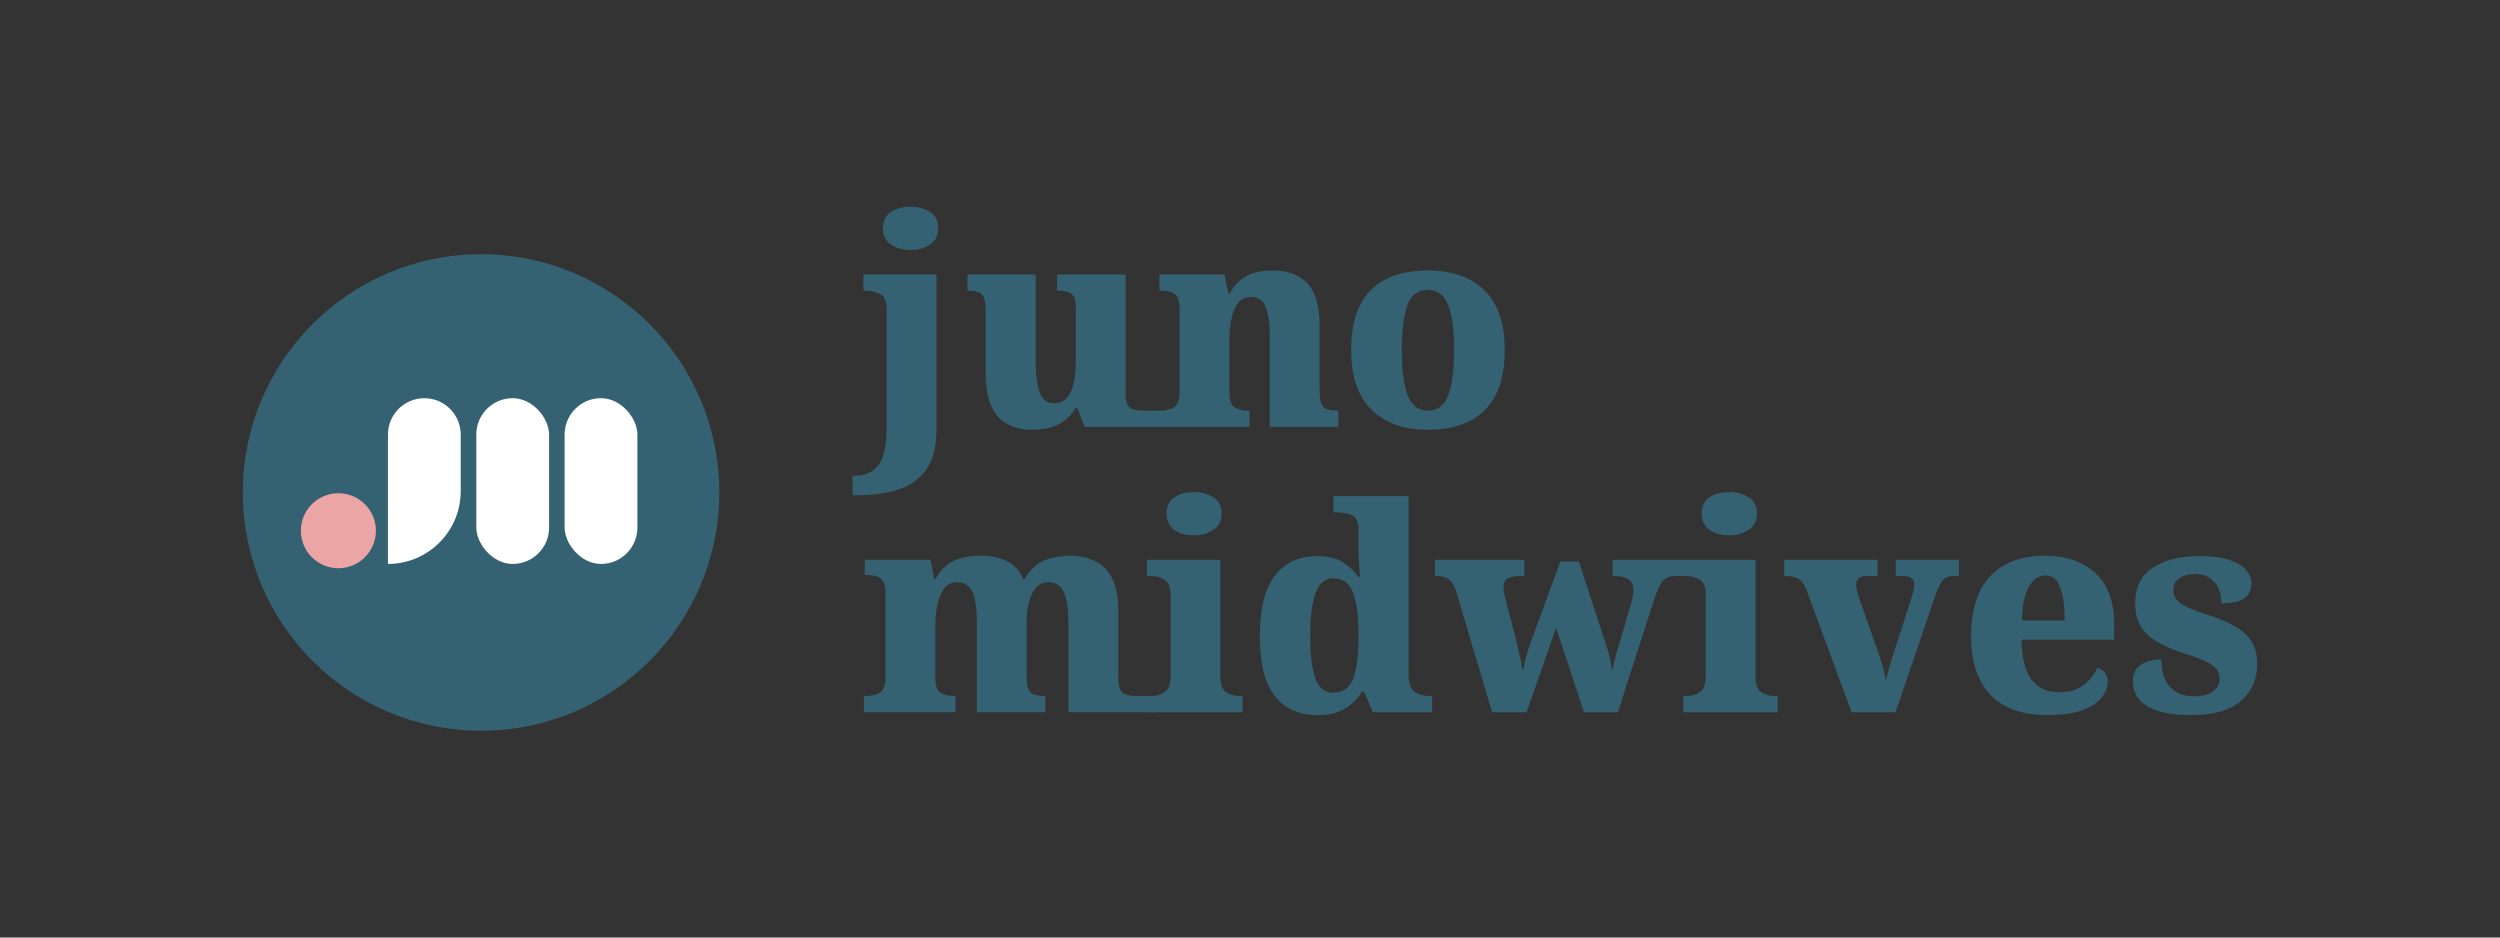 <?xml version="1.0" encoding="UTF-8"?>
<svg id="Layer_1" data-name="Layer 1" xmlns="http://www.w3.org/2000/svg" viewBox="0 0 800 300">
  <rect x="0" y="0" width="800" height="300" fill="#333333" stroke="none"/>
  <defs>
    <style>
      .cls-1 {
        fill: #356273;
      }

      .cls-2 {
        fill: #eba5a5;
      }

      .cls-3 {
        fill: #fff;
      }
    </style>
  </defs>
  <g>
    <path class="cls-1" d="M272.82,158.45v-6.19h.64c3.34,0,5.88-1.14,7.64-3.41,1.76-2.28,2.64-6.48,2.64-12.6v-37.22c0-2.61-.71-4.26-2.14-4.96-1.43-.7-3.11-1.05-5.05-1.05h-.27v-5.19h23.39v49.51c0,5.46-1.06,9.72-3.18,12.79-2.12,3.06-5.07,5.22-8.83,6.46-3.76,1.24-8.07,1.87-12.92,1.87h-1.91ZM291.38,80.01c-2.49,0-4.58-.58-6.28-1.73-1.7-1.15-2.55-2.88-2.55-5.19,0-2.43.85-4.19,2.55-5.28,1.7-1.09,3.79-1.64,6.28-1.64s4.43.55,6.19,1.64c1.76,1.09,2.64,2.85,2.64,5.28s-.88,4.04-2.64,5.19c-1.76,1.15-3.82,1.73-6.19,1.73Z"/>
    <path class="cls-1" d="M330.52,137.52c-5.16,0-8.96-1.49-11.42-4.46-2.46-2.97-3.69-7.52-3.69-13.65v-19.84c0-2.61-.35-4.35-1.05-5.23-.7-.88-2.2-1.32-4.5-1.32h-.27v-5.19h21.84v28.21c0,3.88.41,7.02,1.23,9.42.82,2.4,2.35,3.59,4.6,3.59,2.49,0,4.28-1.21,5.37-3.64,1.09-2.43,1.64-5.7,1.64-9.83v-17.02c0-2.55-.53-4.11-1.59-4.69-1.06-.58-2.41-.86-4.05-.86h-.36v-5.19h21.93v37.95c0,2.61.5,4.2,1.5,4.78,1,.58,2.35.86,4.05.86h5.35v5.19h-24l-2.37-6.1h-.46c-1.58,2.55-3.49,4.35-5.73,5.41-2.25,1.06-4.91,1.59-8.01,1.59Z"/>
    <path class="cls-1" d="M370.56,136.61v-5.19h.27c2.06,0,3.69-.36,4.87-1.09s1.77-2.43,1.77-5.1v-26.39c0-2.49-.53-4.08-1.59-4.78-1.06-.7-2.59-1.05-4.6-1.05h-.27v-5.19h20.84l1.18,6.1h.46c1.46-2.55,3.26-4.41,5.41-5.6,2.15-1.18,4.96-1.77,8.42-1.77,4.79,0,8.48,1.38,11.06,4.14,2.58,2.76,3.87,7.21,3.87,13.33v20.93c0,2.79.42,4.57,1.27,5.32.85.76,2.3,1.14,4.37,1.14h.36v5.19h-21.93v-29.3c0-3.88-.42-6.9-1.27-9.06-.85-2.15-2.43-3.23-4.73-3.23-1.76,0-3.14.65-4.14,1.96-1,1.31-1.71,3-2.14,5.1-.42,2.09-.64,4.35-.64,6.78v16.65c0,2.49.53,4.1,1.59,4.82,1.06.73,2.59,1.09,4.6,1.09h.27v5.19h-29.3Z"/>
    <path class="cls-1" d="M456.76,137.52c-7.52,0-13.47-2.12-17.84-6.37-4.37-4.25-6.55-10.65-6.55-19.2s2.09-14.93,6.28-19.11c4.19-4.19,10.31-6.28,18.38-6.28,7.58,0,13.56,2.09,17.93,6.28,4.37,4.19,6.55,10.56,6.55,19.11s-2.09,14.96-6.28,19.2c-4.19,4.25-10.34,6.37-18.47,6.37ZM456.94,131.43c3.09,0,5.26-1.65,6.51-4.96,1.24-3.31,1.87-8.15,1.87-14.52s-.64-11.16-1.91-14.38c-1.27-3.22-3.46-4.82-6.55-4.82s-5.25,1.61-6.46,4.82c-1.21,3.22-1.82,8.01-1.82,14.38s.62,11.21,1.87,14.52c1.24,3.31,3.41,4.96,6.51,4.96Z"/>
  </g>
  <g>
    <path class="cls-1" d="M276.46,227.92v-5.19h.27c2.06,0,3.69-.36,4.87-1.09s1.77-2.43,1.77-5.1v-26.76c0-2.49-.56-4.08-1.68-4.78-1.12-.7-2.68-1.05-4.69-1.05h-.27v-4.82h21.02l1.18,6.1h.46c1.46-2.61,3.31-4.49,5.55-5.64,2.24-1.15,5.22-1.73,8.92-1.73,3.4,0,6.23.59,8.51,1.77,2.28,1.18,3.93,3.05,4.96,5.6h.64c1.4-2.61,3.29-4.49,5.69-5.64,2.4-1.15,5.32-1.73,8.78-1.73,4.85,0,8.63,1.38,11.33,4.14,2.7,2.76,4.05,7.21,4.05,13.33v20.93c0,2.79.44,4.57,1.32,5.32.88.76,2.35,1.14,4.41,1.14h5.8v5.19h-27.46v-29.3c0-3.88-.47-6.9-1.41-9.06-.94-2.15-2.59-3.23-4.96-3.23-1.7,0-3.05.59-4.05,1.77-1,1.18-1.74,2.75-2.23,4.69-.49,1.94-.73,4.07-.73,6.37v17.11c0,2.79.42,4.57,1.27,5.32.85.76,2.3,1.14,4.37,1.14h.36v5.19h-21.93v-29.3c0-3.88-.45-6.9-1.37-9.06-.91-2.15-2.55-3.23-4.91-3.23-1.76,0-3.14.65-4.14,1.96-1,1.31-1.73,3-2.18,5.1-.46,2.09-.68,4.35-.68,6.78v16.65c0,2.49.53,4.1,1.59,4.82,1.06.73,2.59,1.09,4.6,1.09h.27v5.19h-29.3Z"/>
    <path class="cls-1" d="M367.38,227.92v-5.19h1.09c1.58,0,2.99-.42,4.23-1.27,1.24-.85,1.87-2.55,1.87-5.1v-26.21c0-2.31-.64-3.85-1.91-4.64-1.27-.79-2.67-1.18-4.19-1.18h-1.46v-5.19h23.48v37.4c0,2.49.62,4.14,1.87,4.96,1.24.82,2.62,1.23,4.14,1.23h1.09v5.19h-30.21ZM382.03,171.31c-2.49,0-4.57-.58-6.23-1.73-1.67-1.15-2.5-2.88-2.5-5.19,0-2.43.83-4.19,2.5-5.28,1.67-1.09,3.75-1.64,6.23-1.64s4.44.55,6.23,1.64c1.79,1.09,2.68,2.85,2.68,5.28s-.9,4.04-2.68,5.19c-1.79,1.15-3.87,1.73-6.23,1.73Z"/>
    <path class="cls-1" d="M421.71,228.83c-5.95,0-10.53-2.02-13.74-6.05-3.22-4.03-4.82-10.42-4.82-19.16s1.61-15.27,4.82-19.43c3.21-4.15,7.74-6.23,13.56-6.23,3.4,0,6.11.64,8.14,1.91,2.03,1.27,3.69,2.85,4.96,4.73h.55c-.12-1.52-.23-3.26-.32-5.23-.09-1.97-.14-3.78-.14-5.42v-4.55c0-2.43-.71-3.94-2.14-4.55-1.43-.61-3.14-.91-5.14-.91h-.73v-5.19h24.03v56.97c0,2.79.64,4.66,1.91,5.6,1.27.94,2.97,1.41,5.1,1.41h.55v5.19h-18.93l-2.91-6.64h-.64c-1.4,2.31-3.22,4.14-5.46,5.51-2.25,1.37-5.13,2.05-8.65,2.05ZM426.62,221.64c3.15,0,5.29-1.5,6.42-4.5,1.12-3,1.68-7.6,1.68-13.79s-.56-10.4-1.68-13.56c-1.12-3.15-3.26-4.73-6.42-4.73-2.67,0-4.57,1.59-5.69,4.78-1.12,3.19-1.68,7.72-1.68,13.61s.56,10.69,1.68,13.7c1.12,3,3.02,4.5,5.69,4.5Z"/>
    <path class="cls-1" d="M477.49,227.92l-11.56-38.77c-.67-1.94-1.46-3.23-2.37-3.87-.91-.64-2.25-.96-4.01-.96h-.36v-5.19h28.58v5.19h-1.18c-1.82,0-3.18.26-4.1.77-.91.52-1.37,1.53-1.37,3.05,0,.49.08,1.11.23,1.87.15.76.32,1.47.5,2.14l2.73,10.37c.55,2.18,1.06,4.32,1.55,6.42.48,2.09.82,3.84,1,5.23h.36c.24-1.46.58-2.94,1-4.46.42-1.52.94-3.09,1.55-4.73l9.28-25.3h5.92l8.74,26.85c.55,1.52.96,2.94,1.23,4.28.27,1.34.47,2.49.59,3.46h.27c.24-1.46.52-2.76.82-3.91.3-1.15.73-2.58,1.27-4.28l3.73-12.74c.24-.79.44-1.62.59-2.5.15-.88.23-1.56.23-2.05,0-2.97-2-4.46-6.01-4.46h-.64v-5.19h21.39v5.19h-1.18c-1.76,0-3.09.45-4,1.37-.91.91-1.85,2.82-2.82,5.73l-11.74,36.49h-10.83l-8.92-27.03-9.46,27.03h-11.01Z"/>
    <path class="cls-1" d="M538.65,227.92v-5.19h1.09c1.58,0,2.99-.42,4.23-1.27,1.24-.85,1.87-2.55,1.87-5.1v-26.21c0-2.31-.64-3.85-1.91-4.64-1.27-.79-2.67-1.18-4.19-1.18h-2.46v-5.19h24.49v37.4c0,2.49.62,4.14,1.87,4.96,1.24.82,2.62,1.23,4.14,1.23h1.09v5.19h-30.21ZM553.3,171.31c-2.49,0-4.57-.58-6.23-1.73-1.67-1.15-2.5-2.88-2.5-5.19,0-2.43.83-4.19,2.5-5.28,1.67-1.09,3.75-1.64,6.23-1.64s4.44.55,6.23,1.64c1.79,1.09,2.69,2.85,2.69,5.28s-.9,4.04-2.69,5.19c-1.79,1.15-3.87,1.73-6.23,1.73Z"/>
    <path class="cls-1" d="M592.53,227.92l-14.56-39.41c-.67-1.64-1.49-2.74-2.46-3.32-.97-.58-2.49-.86-4.55-.86v-5.19h29.85v5.19h-3.46c-2.25,0-3.37.91-3.37,2.73,0,.73.09,1.43.27,2.09.18.67.36,1.27.55,1.82l6.01,17.2c.61,1.76,1.15,3.46,1.64,5.1.48,1.64.85,3.19,1.09,4.64.24-1.27.56-2.62.96-4.05.39-1.42.74-2.62,1.05-3.59l6.01-18.57c.24-.85.47-1.65.68-2.41.21-.76.32-1.56.32-2.41,0-1.7-1.24-2.55-3.73-2.55h-2.18v-5.19h20.2v5.19h-2.09c-1.15,0-2.14.41-2.96,1.23s-1.68,2.56-2.59,5.23l-12.65,37.13h-14.01Z"/>
    <path class="cls-1" d="M655.32,228.83c-8.25,0-14.41-2.2-18.47-6.6-4.07-4.4-6.1-10.57-6.1-18.52,0-8.55,2.05-15,6.14-19.34,4.1-4.34,9.87-6.51,17.34-6.51,6.92,0,12.36,1.85,16.34,5.55,3.97,3.7,5.96,9.16,5.96,16.38v4.91h-29.67c.12,5.89,1.21,10.16,3.28,12.83,2.06,2.67,5,4,8.83,4,3.15,0,5.73-.76,7.74-2.28,2-1.52,3.49-3.4,4.46-5.64,2.18.79,3.28,2.31,3.28,4.55,0,1.76-.65,3.46-1.96,5.1-1.31,1.64-3.37,2.97-6.19,4-2.82,1.03-6.48,1.55-10.97,1.55ZM647.04,198.52h13.65c0-4.61-.49-8.16-1.46-10.65-.97-2.49-2.52-3.73-4.64-3.73-2.25,0-4.05,1.23-5.41,3.69-1.37,2.46-2.08,6.02-2.14,10.69Z"/>
    <path class="cls-1" d="M701.73,228.83c-4.79,0-8.59-.47-11.38-1.41-2.79-.94-4.79-2.23-6.01-3.87-1.21-1.64-1.82-3.46-1.82-5.46,0-1.82.45-3.25,1.37-4.28.91-1.03,2.06-1.76,3.46-2.18,1.4-.42,2.82-.64,4.28-.64,0,4,.96,6.98,2.87,8.92,1.91,1.94,4.35,2.91,7.33,2.91s5.13-.55,6.46-1.64c1.33-1.09,2-2.4,2-3.91,0-1.88-.85-3.4-2.55-4.55-1.7-1.15-4.55-2.33-8.55-3.55-5.22-1.64-9.18-3.62-11.88-5.96-2.7-2.33-4.05-5.72-4.05-10.15,0-5.16,1.88-8.96,5.64-11.42s8.74-3.69,14.93-3.69c4.01,0,7.22.43,9.65,1.27,2.43.85,4.2,1.94,5.32,3.28,1.12,1.34,1.68,2.7,1.68,4.1,0,2.12-.76,3.73-2.27,4.82-1.52,1.09-3.97,1.64-7.37,1.64,0-2.97-.77-5.28-2.32-6.92-1.55-1.64-3.59-2.46-6.14-2.46-1.88,0-3.5.43-4.87,1.27-1.37.85-2.05,2.09-2.05,3.73,0,1.21.33,2.26,1,3.14.67.88,1.83,1.71,3.5,2.5,1.67.79,4.05,1.67,7.14,2.64,2.97.97,5.61,2.09,7.92,3.37,2.3,1.27,4.09,2.88,5.37,4.82,1.27,1.94,1.91,4.37,1.91,7.28,0,4.98-1.76,8.95-5.28,11.92-3.52,2.97-8.62,4.46-15.29,4.46Z"/>
  </g>
  <g>
    <circle class="cls-1" cx="153.94" cy="157.59" r="76.24"/>
    <g>
      <path class="cls-3" d="M135.79,127.43h0c6.43,0,11.64,5.22,11.64,11.64v18.1c0,12.85-10.44,23.29-23.29,23.29h0v-41.39c0-6.43,5.22-11.64,11.64-11.64Z"/>
      <rect class="cls-3" x="152.41" y="127.43" width="23.29" height="53.04" rx="11.64" ry="11.64" transform="translate(328.12 307.89) rotate(-180)"/>
      <rect class="cls-3" x="180.69" y="127.43" width="23.29" height="53.04" rx="11.64" ry="11.64" transform="translate(384.66 307.89) rotate(-180)"/>
      <circle class="cls-2" cx="108.28" cy="169.83" r="12"/>
    </g>
  </g>
</svg>